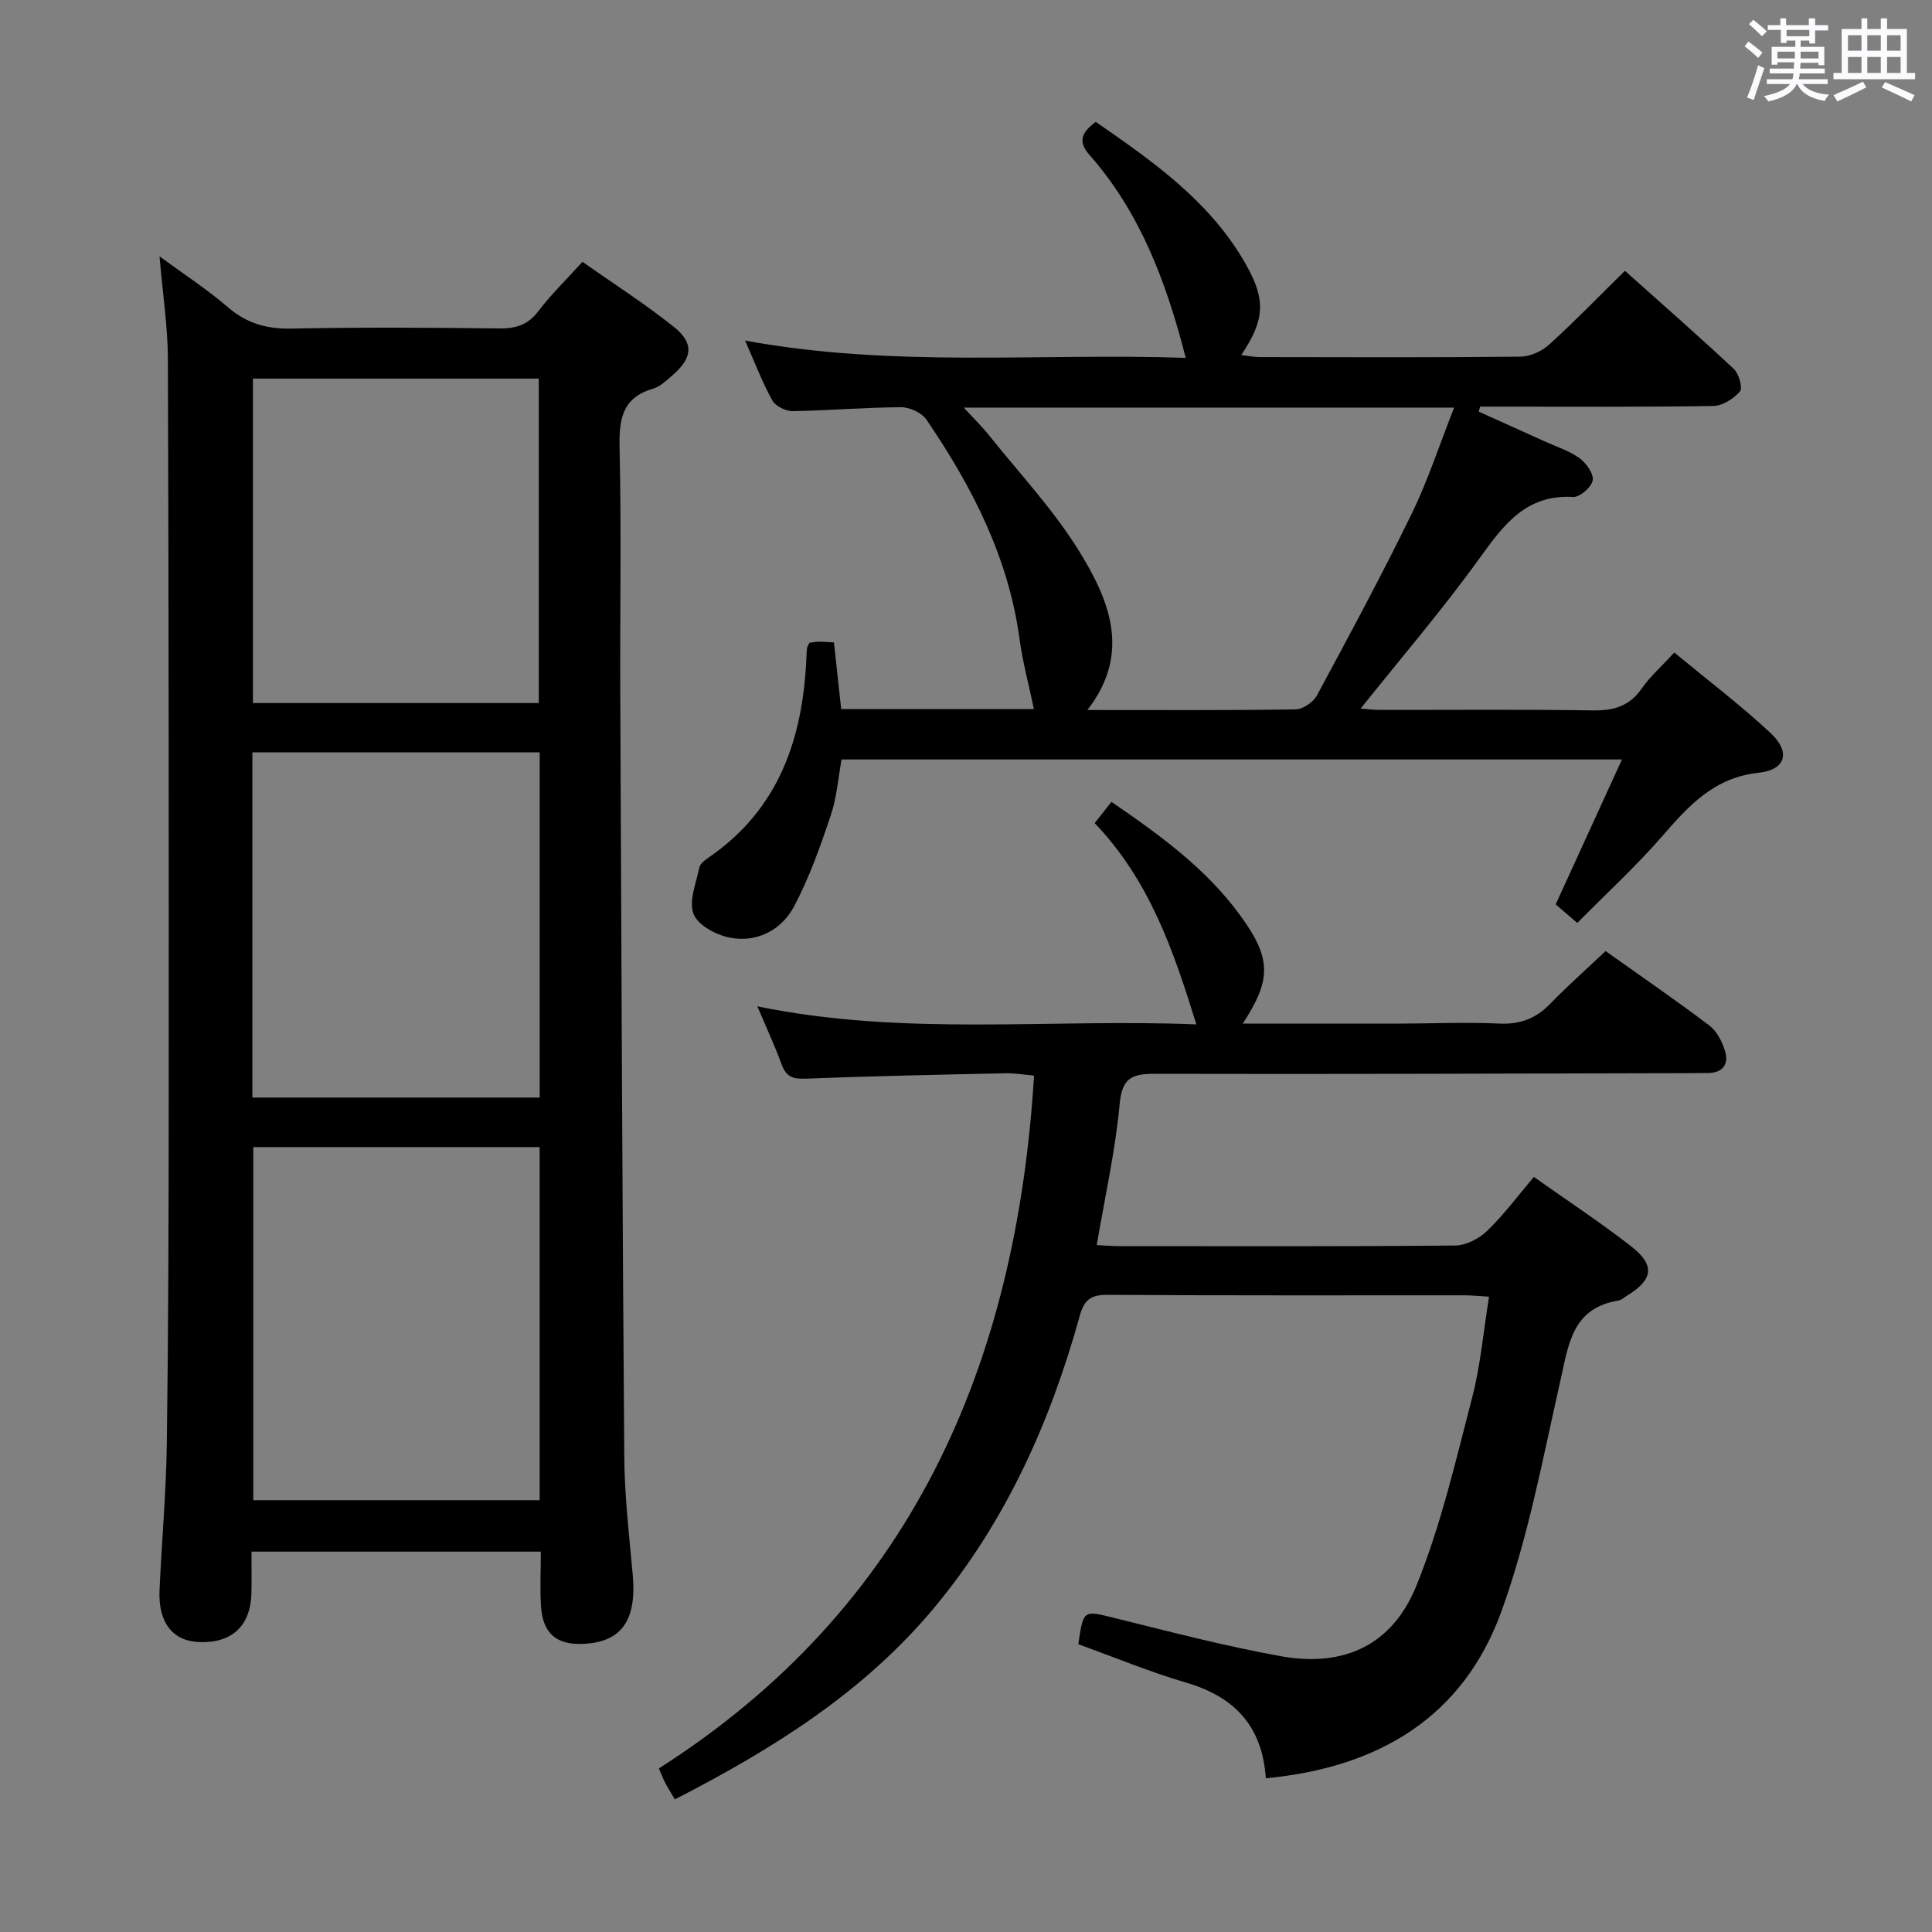 <svg enable-background="new 0 0 400 400" viewBox="0 0 400 400" xmlns="http://www.w3.org/2000/svg"><rect x="0" y="0" width="400" height="400" fill="#808080" stroke="none"/><path d="m361.2 9.6.8-1c.9.7 1.9 1.4 2.9 2.3l-.9 1.1c-1-1-2-1.8-2.8-2.4zm.5 10.6c.9-2.1 1.6-4.3 2.3-6.7.4.2.8.4 1.3.6-.7 2.1-1.5 4.3-2.2 6.6zm.4-15.2.9-.9c1 .8 2 1.6 2.8 2.4l-1 1c-.9-.9-1.8-1.7-2.7-2.5zm12.5-1.2h1.2v1.4h2.7v1.1h-2.7v2.7h-1.2v-.6h-1.8v1.3h4.9v3.8h-1.2v-.5h-3.7c0 .4-.1.9-.1 1.2h5.1v1h-5.2c0 .5-.1.9-.2 1.2h6v1h-5.2c1.1 1.3 2.9 2 5.5 2.2-.4.4-.7.8-.9 1.3-2.9-.5-4.8-1.6-5.7-3.5h-.1c-.8 1.7-2.7 2.9-5.9 3.6-.2-.4-.6-.8-.9-1.1 2.8-.6 4.6-1.4 5.4-2.5h-4.8v-1h5.3c.1-.3.2-.7.2-1.2h-4.9v-1h5c0-.4 0-.8.1-1.3h-3.5v.5h-1.2v-3.7h4.9v-1.3h-1.8v.5h-1.2v-2.7h-2.7v-1h2.6v-1.4h1.2v1.4h4.7v-1.4zm-6.6 8.3h3.6c0-.4 0-.9 0-1.4h-3.6zm1.9-4.6h4.7v-1.3h-4.7zm6.6 3.2h-3.7v1.4h3.7z" fill="#fbfafc"/><path d="m385.3 3.8h1.3v2.2h2.8v-2.2h1.3v2.2h4.1v9.1h1.7v1.3h-16.9v-1.3h1.7v-9.1h4.1v-2.2zm.4 13.1.7 1.2c-1.8.9-3.8 1.9-6 2.9-.2-.4-.5-.8-.8-1.3 2.3-1 4.3-1.9 6.1-2.8zm-3.1-6.4h2.8v-3.2h-2.8zm0 4.6h2.8v-3.3h-2.8zm4-4.6h2.8v-3.2h-2.8zm0 4.6h2.8v-3.3h-2.8zm3.7 1.9c2.1.9 4.1 1.8 6.1 2.7l-.7 1.3c-2.2-1.1-4.2-2-6.1-2.9zm3.2-9.7h-2.8v3.2h2.8v-3.1zm-2.8 7.8h2.8v-3.3h-2.8z" fill="#fbfafc"/><g fill="#010000"><path d="m111.97 321.25c-20.29 0-39.74 0-59.9 0 0 2.93.04 5.69-.01 8.46-.12 6.82-3.96 10.49-10.71 10.27-5.57-.18-8.63-4.01-8.32-10.76.46-10.13 1.37-20.25 1.51-30.38.32-23.66.38-47.32.39-70.98.02-51.16.01-102.32-.17-153.48-.02-6.75-1.07-13.5-1.73-21.3 5.12 3.76 9.91 6.86 14.19 10.55 3.92 3.38 8.06 4.5 13.17 4.4 14.33-.29 28.66-.2 42.99-.03 3.45.04 5.93-.74 8.09-3.59 2.6-3.43 5.73-6.46 9.13-10.2 6.41 4.52 12.95 8.7 18.98 13.52 4.16 3.33 3.77 6.41-.31 9.93-1.25 1.08-2.57 2.38-4.08 2.82-6.42 1.88-7.04 6.37-6.91 12.25.38 16.99.07 33.99.14 50.99.22 52.64.43 105.29.83 157.93.06 8.12 1.01 16.25 1.75 24.36.85 9.42-2.27 13.95-10.18 14.33-5.58.27-8.43-2.11-8.81-7.76-.24-3.62-.04-7.26-.04-11.33zm-.24-83.76c-20.07 0-39.75 0-59.29 0v73.11h59.29c0-24.45 0-48.57 0-73.11zm-59.48-81.73v71.48h59.49c0-23.94 0-47.54 0-71.48-19.89 0-39.59 0-59.49 0zm59.3-10.2c0-22.8 0-45 0-67.18-19.94 0-39.49 0-59.18 0v67.18z"/><path d="m262.08 368.17c-.75-10.91-6.57-16.88-16.47-19.79-7.6-2.23-14.96-5.3-22.36-7.96 1.07-7.23 1.01-7.03 7.59-5.41 11.43 2.82 22.84 5.83 34.42 7.9 12.97 2.32 22.98-2.28 27.97-14.56 5.08-12.5 8.14-25.86 11.56-38.98 1.74-6.68 2.33-13.66 3.5-20.91-2.08-.12-3.53-.27-4.99-.28-24.66-.01-49.33.07-73.99-.1-3.52-.03-4.86 1.08-5.77 4.38-6.09 22-15.3 42.53-29.98 60.23-14.62 17.63-33.58 29.46-53.84 39.85-.82-1.4-1.44-2.38-1.98-3.39-.38-.72-.67-1.49-1.33-3.01 52.09-33.22 73.97-83.14 77.68-143.45-1.89-.16-3.96-.53-6.02-.48-13.81.3-27.62.58-41.41 1.12-2.62.1-3.92-.49-4.82-2.93-1.43-3.89-3.18-7.66-5.04-12.05 30.49 6.29 60.84 2.49 90.89 3.74-4.71-15.25-9.71-29.84-21.05-41.67 1.18-1.5 2.25-2.85 3.47-4.4 10.1 6.91 19.64 13.84 26.69 23.54 6.43 8.83 6.5 13.17.5 22.37 10.92 0 21.51.01 32.11 0 7-.01 14.01-.33 20.99-.01 4.33.2 7.6-1.04 10.57-4.11 3.58-3.7 7.45-7.12 11.45-10.9 7.2 5.12 14.43 10.08 21.43 15.37 1.57 1.18 2.71 3.36 3.3 5.31.81 2.69-.41 4.55-3.54 4.56-1 0-2 .03-3 .03-37.16.08-74.32.24-111.47.14-4.81-.01-6.83.84-7.33 6.28-.89 9.68-3.06 19.25-4.74 29.18 1.79.09 3.26.22 4.73.22 23.16.01 46.33.09 69.49-.13 2.25-.02 4.96-1.43 6.63-3.05 3.44-3.33 6.33-7.23 9.65-11.15 6.85 4.85 13.66 9.33 20.08 14.32 5.1 3.97 4.65 6.93-.85 10.31-.57.35-1.12.87-1.74.97-9.61 1.56-10.32 9.16-12.02 16.68-3.62 16-6.63 32.3-12.18 47.65-7.9 21.84-25.33 32.36-48.78 34.57z"/><path d="m214.06 146.81c-1.07-5.14-2.34-9.77-2.97-14.48-2.29-16.93-9.84-31.61-19.28-45.45-.98-1.43-3.48-2.58-5.27-2.57-7.48.04-14.95.69-22.43.81-1.43.02-3.53-1.02-4.2-2.2-2.01-3.58-3.46-7.48-5.65-12.41 30.88 5.69 61.09 2.54 91.23 3.58-3.97-15.52-9.36-30.02-19.91-42-2.47-2.8-1.69-4.62 1.28-6.86 11.87 8.21 23.86 16.56 31.22 29.74 4.09 7.32 3.67 11.39-1.09 18.54 1.43.17 2.62.42 3.81.42 18 .03 35.99.1 53.99-.09 2.02-.02 4.43-1.12 5.95-2.5 5.28-4.79 10.25-9.93 15.68-15.27 7.56 6.76 15.17 13.41 22.54 20.31 1.06.99 1.89 3.93 1.28 4.65-1.3 1.52-3.6 2.99-5.52 3.02-14.49.24-28.99.14-43.49.14-1.6 0-3.19 0-4.79 0-.09.34-.19.69-.28 1.03 4.58 2.07 9.15 4.12 13.73 6.2 2.42 1.1 5.05 1.92 7.16 3.46 1.38 1.01 2.95 3.23 2.7 4.59-.26 1.4-2.68 3.5-4.05 3.42-9.81-.56-14.41 5.82-19.43 12.76-7.66 10.62-16.22 20.6-24.56 31.05 1.17.09 2.56.28 3.95.28 14.66.02 29.33-.13 43.99.1 4.32.07 7.63-.77 10.22-4.49 1.78-2.56 4.2-4.69 6.78-7.49 6.72 5.56 13.58 10.78 19.87 16.61 4.24 3.92 3.29 7.67-2.41 8.28-9.23 1-14.46 6.79-19.95 13.12-5.43 6.25-11.58 11.88-17.6 17.98-1.67-1.44-3.02-2.6-4.47-3.85 4.58-10.01 9.05-19.78 13.72-30-54.05 0-107.46 0-161.57 0-.69 3.72-.98 7.84-2.26 11.63-2.15 6.41-4.43 12.87-7.59 18.81-2.55 4.8-7.52 7.46-13.04 6.5-2.88-.5-6.76-2.53-7.73-4.88-1.08-2.64.5-6.44 1.17-9.69.17-.82 1.22-1.59 2.03-2.14 14.51-10 19.42-24.65 20.14-41.35.03-.67.04-1.33.14-1.99.04-.3.27-.58.49-1.04.54-.07 1.17-.22 1.8-.23.99-.01 1.98.08 3.27.14.5 4.58.99 9.12 1.5 13.81zm-14.52-62.41c2.28 2.47 3.83 3.97 5.16 5.64 6.32 7.92 13.36 15.41 18.66 23.97 6.26 10.11 10.97 21.17 1.77 32.99 14.82 0 28.97.09 43.12-.13 1.52-.02 3.67-1.51 4.42-2.91 6.7-12.43 13.4-24.87 19.59-37.56 3.38-6.93 5.77-14.33 8.8-22.01-34.03.01-67.11.01-101.52.01z"/></g></svg>
